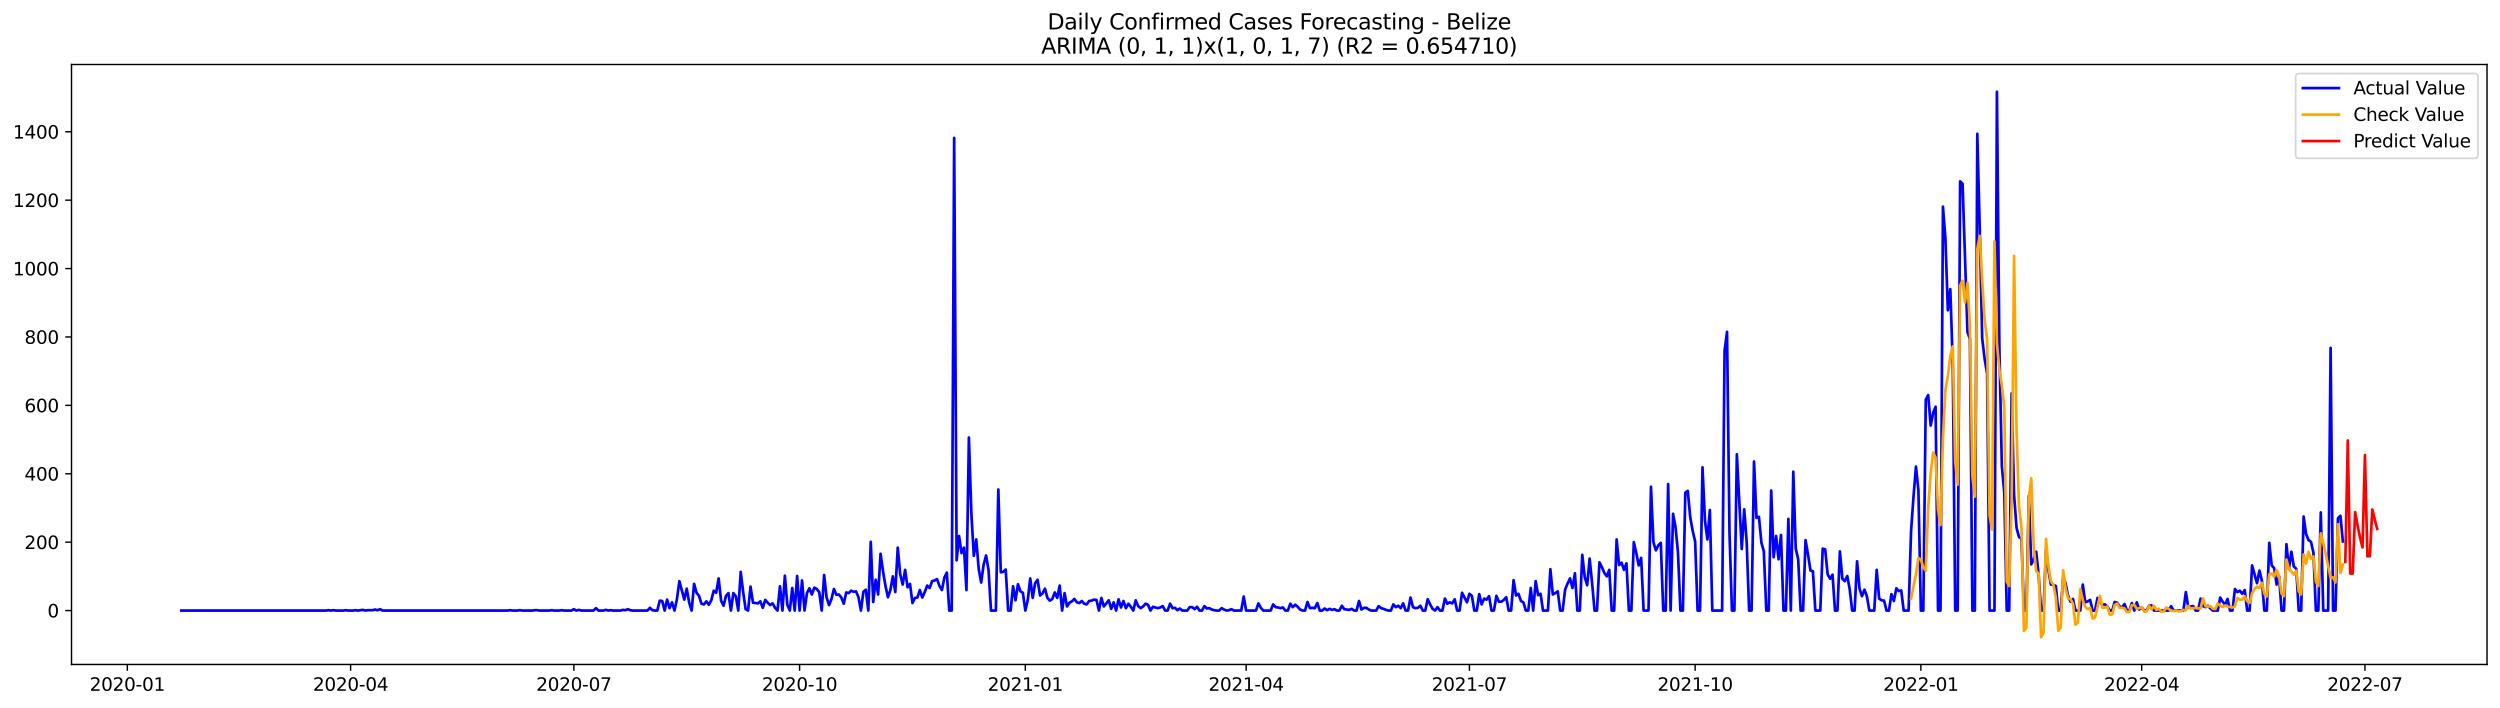 <?xml version="1.0" encoding="utf-8" standalone="no"?>
<!DOCTYPE svg PUBLIC "-//W3C//DTD SVG 1.1//EN"
  "http://www.w3.org/Graphics/SVG/1.1/DTD/svg11.dtd">
<svg xmlns:xlink="http://www.w3.org/1999/xlink" width="1386.05pt" height="392.274pt" viewBox="0 0 1386.05 392.274" xmlns="http://www.w3.org/2000/svg" version="1.1">
 <defs>
  <style type="text/css">*{stroke-linejoin: round; stroke-linecap: butt}</style>
 </defs>
 <g id="figure_1">
  <g id="patch_1">
   <path d="M 0 392.274 
L 1386.05 392.274 
L 1386.05 0 
L 0 0 
z
" style="fill: #ffffff"/>
  </g>
  <g id="axes_1">
   <g id="patch_2">
    <path d="M 39.65 368.396 
L 1378.85 368.396 
L 1378.85 35.755 
L 39.65 35.755 
z
" style="fill: #ffffff"/>
   </g>
   <g id="matplotlib.axis_1">
    <g id="xtick_1">
     <g id="line2d_1">
      <defs>
       <path id="mba3c5dc6b7" d="M 0 0 
L 0 3.5 
" style="stroke: #000000; stroke-width: 0.8"/>
      </defs>
      <g>
       <use xlink:href="#mba3c5dc6b7" x="70.596" y="368.396" style="stroke: #000000; stroke-width: 0.8"/>
      </g>
     </g>
     <g id="text_1">
      <!-- 2020-01 -->
      <g transform="translate(49.705 382.994)scale(0.1 -0.1)">
       <defs>
        <path id="DejaVuSans-32" d="M 1228 531 
L 3431 531 
L 3431 0 
L 469 0 
L 469 531 
Q 828 903 1448 1529 
Q 2069 2156 2228 2338 
Q 2531 2678 2651 2914 
Q 2772 3150 2772 3378 
Q 2772 3750 2511 3984 
Q 2250 4219 1831 4219 
Q 1534 4219 1204 4116 
Q 875 4013 500 3803 
L 500 4441 
Q 881 4594 1212 4672 
Q 1544 4750 1819 4750 
Q 2544 4750 2975 4387 
Q 3406 4025 3406 3419 
Q 3406 3131 3298 2873 
Q 3191 2616 2906 2266 
Q 2828 2175 2409 1742 
Q 1991 1309 1228 531 
z
" transform="scale(0.016)"/>
        <path id="DejaVuSans-30" d="M 2034 4250 
Q 1547 4250 1301 3770 
Q 1056 3291 1056 2328 
Q 1056 1369 1301 889 
Q 1547 409 2034 409 
Q 2525 409 2770 889 
Q 3016 1369 3016 2328 
Q 3016 3291 2770 3770 
Q 2525 4250 2034 4250 
z
M 2034 4750 
Q 2819 4750 3233 4129 
Q 3647 3509 3647 2328 
Q 3647 1150 3233 529 
Q 2819 -91 2034 -91 
Q 1250 -91 836 529 
Q 422 1150 422 2328 
Q 422 3509 836 4129 
Q 1250 4750 2034 4750 
z
" transform="scale(0.016)"/>
        <path id="DejaVuSans-2d" d="M 313 2009 
L 1997 2009 
L 1997 1497 
L 313 1497 
L 313 2009 
z
" transform="scale(0.016)"/>
        <path id="DejaVuSans-31" d="M 794 531 
L 1825 531 
L 1825 4091 
L 703 3866 
L 703 4441 
L 1819 4666 
L 2450 4666 
L 2450 531 
L 3481 531 
L 3481 0 
L 794 0 
L 794 531 
z
" transform="scale(0.016)"/>
       </defs>
       <use xlink:href="#DejaVuSans-32"/>
       <use xlink:href="#DejaVuSans-30" x="63.623"/>
       <use xlink:href="#DejaVuSans-32" x="127.246"/>
       <use xlink:href="#DejaVuSans-30" x="190.869"/>
       <use xlink:href="#DejaVuSans-2d" x="254.492"/>
       <use xlink:href="#DejaVuSans-30" x="290.576"/>
       <use xlink:href="#DejaVuSans-31" x="354.199"/>
      </g>
     </g>
    </g>
    <g id="xtick_2">
     <g id="line2d_2">
      <g>
       <use xlink:href="#mba3c5dc6b7" x="194.382" y="368.396" style="stroke: #000000; stroke-width: 0.8"/>
      </g>
     </g>
     <g id="text_2">
      <!-- 2020-04 -->
      <g transform="translate(173.491 382.994)scale(0.1 -0.1)">
       <defs>
        <path id="DejaVuSans-34" d="M 2419 4116 
L 825 1625 
L 2419 1625 
L 2419 4116 
z
M 2253 4666 
L 3047 4666 
L 3047 1625 
L 3713 1625 
L 3713 1100 
L 3047 1100 
L 3047 0 
L 2419 0 
L 2419 1100 
L 313 1100 
L 313 1709 
L 2253 4666 
z
" transform="scale(0.016)"/>
       </defs>
       <use xlink:href="#DejaVuSans-32"/>
       <use xlink:href="#DejaVuSans-30" x="63.623"/>
       <use xlink:href="#DejaVuSans-32" x="127.246"/>
       <use xlink:href="#DejaVuSans-30" x="190.869"/>
       <use xlink:href="#DejaVuSans-2d" x="254.492"/>
       <use xlink:href="#DejaVuSans-30" x="290.576"/>
       <use xlink:href="#DejaVuSans-34" x="354.199"/>
      </g>
     </g>
    </g>
    <g id="xtick_3">
     <g id="line2d_3">
      <g>
       <use xlink:href="#mba3c5dc6b7" x="318.168" y="368.396" style="stroke: #000000; stroke-width: 0.8"/>
      </g>
     </g>
     <g id="text_3">
      <!-- 2020-07 -->
      <g transform="translate(297.277 382.994)scale(0.1 -0.1)">
       <defs>
        <path id="DejaVuSans-37" d="M 525 4666 
L 3525 4666 
L 3525 4397 
L 1831 0 
L 1172 0 
L 2766 4134 
L 525 4134 
L 525 4666 
z
" transform="scale(0.016)"/>
       </defs>
       <use xlink:href="#DejaVuSans-32"/>
       <use xlink:href="#DejaVuSans-30" x="63.623"/>
       <use xlink:href="#DejaVuSans-32" x="127.246"/>
       <use xlink:href="#DejaVuSans-30" x="190.869"/>
       <use xlink:href="#DejaVuSans-2d" x="254.492"/>
       <use xlink:href="#DejaVuSans-30" x="290.576"/>
       <use xlink:href="#DejaVuSans-37" x="354.199"/>
      </g>
     </g>
    </g>
    <g id="xtick_4">
     <g id="line2d_4">
      <g>
       <use xlink:href="#mba3c5dc6b7" x="443.314" y="368.396" style="stroke: #000000; stroke-width: 0.8"/>
      </g>
     </g>
     <g id="text_4">
      <!-- 2020-10 -->
      <g transform="translate(422.423 382.994)scale(0.1 -0.1)">
       <use xlink:href="#DejaVuSans-32"/>
       <use xlink:href="#DejaVuSans-30" x="63.623"/>
       <use xlink:href="#DejaVuSans-32" x="127.246"/>
       <use xlink:href="#DejaVuSans-30" x="190.869"/>
       <use xlink:href="#DejaVuSans-2d" x="254.492"/>
       <use xlink:href="#DejaVuSans-31" x="290.576"/>
       <use xlink:href="#DejaVuSans-30" x="354.199"/>
      </g>
     </g>
    </g>
    <g id="xtick_5">
     <g id="line2d_5">
      <g>
       <use xlink:href="#mba3c5dc6b7" x="568.461" y="368.396" style="stroke: #000000; stroke-width: 0.8"/>
      </g>
     </g>
     <g id="text_5">
      <!-- 2021-01 -->
      <g transform="translate(547.569 382.994)scale(0.1 -0.1)">
       <use xlink:href="#DejaVuSans-32"/>
       <use xlink:href="#DejaVuSans-30" x="63.623"/>
       <use xlink:href="#DejaVuSans-32" x="127.246"/>
       <use xlink:href="#DejaVuSans-31" x="190.869"/>
       <use xlink:href="#DejaVuSans-2d" x="254.492"/>
       <use xlink:href="#DejaVuSans-30" x="290.576"/>
       <use xlink:href="#DejaVuSans-31" x="354.199"/>
      </g>
     </g>
    </g>
    <g id="xtick_6">
     <g id="line2d_6">
      <g>
       <use xlink:href="#mba3c5dc6b7" x="690.886" y="368.396" style="stroke: #000000; stroke-width: 0.8"/>
      </g>
     </g>
     <g id="text_6">
      <!-- 2021-04 -->
      <g transform="translate(669.995 382.994)scale(0.1 -0.1)">
       <use xlink:href="#DejaVuSans-32"/>
       <use xlink:href="#DejaVuSans-30" x="63.623"/>
       <use xlink:href="#DejaVuSans-32" x="127.246"/>
       <use xlink:href="#DejaVuSans-31" x="190.869"/>
       <use xlink:href="#DejaVuSans-2d" x="254.492"/>
       <use xlink:href="#DejaVuSans-30" x="290.576"/>
       <use xlink:href="#DejaVuSans-34" x="354.199"/>
      </g>
     </g>
    </g>
    <g id="xtick_7">
     <g id="line2d_7">
      <g>
       <use xlink:href="#mba3c5dc6b7" x="814.672" y="368.396" style="stroke: #000000; stroke-width: 0.8"/>
      </g>
     </g>
     <g id="text_7">
      <!-- 2021-07 -->
      <g transform="translate(793.781 382.994)scale(0.1 -0.1)">
       <use xlink:href="#DejaVuSans-32"/>
       <use xlink:href="#DejaVuSans-30" x="63.623"/>
       <use xlink:href="#DejaVuSans-32" x="127.246"/>
       <use xlink:href="#DejaVuSans-31" x="190.869"/>
       <use xlink:href="#DejaVuSans-2d" x="254.492"/>
       <use xlink:href="#DejaVuSans-30" x="290.576"/>
       <use xlink:href="#DejaVuSans-37" x="354.199"/>
      </g>
     </g>
    </g>
    <g id="xtick_8">
     <g id="line2d_8">
      <g>
       <use xlink:href="#mba3c5dc6b7" x="939.818" y="368.396" style="stroke: #000000; stroke-width: 0.8"/>
      </g>
     </g>
     <g id="text_8">
      <!-- 2021-10 -->
      <g transform="translate(918.927 382.994)scale(0.1 -0.1)">
       <use xlink:href="#DejaVuSans-32"/>
       <use xlink:href="#DejaVuSans-30" x="63.623"/>
       <use xlink:href="#DejaVuSans-32" x="127.246"/>
       <use xlink:href="#DejaVuSans-31" x="190.869"/>
       <use xlink:href="#DejaVuSans-2d" x="254.492"/>
       <use xlink:href="#DejaVuSans-31" x="290.576"/>
       <use xlink:href="#DejaVuSans-30" x="354.199"/>
      </g>
     </g>
    </g>
    <g id="xtick_9">
     <g id="line2d_9">
      <g>
       <use xlink:href="#mba3c5dc6b7" x="1064.964" y="368.396" style="stroke: #000000; stroke-width: 0.8"/>
      </g>
     </g>
     <g id="text_9">
      <!-- 2022-01 -->
      <g transform="translate(1044.073 382.994)scale(0.1 -0.1)">
       <use xlink:href="#DejaVuSans-32"/>
       <use xlink:href="#DejaVuSans-30" x="63.623"/>
       <use xlink:href="#DejaVuSans-32" x="127.246"/>
       <use xlink:href="#DejaVuSans-32" x="190.869"/>
       <use xlink:href="#DejaVuSans-2d" x="254.492"/>
       <use xlink:href="#DejaVuSans-30" x="290.576"/>
       <use xlink:href="#DejaVuSans-31" x="354.199"/>
      </g>
     </g>
    </g>
    <g id="xtick_10">
     <g id="line2d_10">
      <g>
       <use xlink:href="#mba3c5dc6b7" x="1187.39" y="368.396" style="stroke: #000000; stroke-width: 0.8"/>
      </g>
     </g>
     <g id="text_10">
      <!-- 2022-04 -->
      <g transform="translate(1166.499 382.994)scale(0.1 -0.1)">
       <use xlink:href="#DejaVuSans-32"/>
       <use xlink:href="#DejaVuSans-30" x="63.623"/>
       <use xlink:href="#DejaVuSans-32" x="127.246"/>
       <use xlink:href="#DejaVuSans-32" x="190.869"/>
       <use xlink:href="#DejaVuSans-2d" x="254.492"/>
       <use xlink:href="#DejaVuSans-30" x="290.576"/>
       <use xlink:href="#DejaVuSans-34" x="354.199"/>
      </g>
     </g>
    </g>
    <g id="xtick_11">
     <g id="line2d_11">
      <g>
       <use xlink:href="#mba3c5dc6b7" x="1311.176" y="368.396" style="stroke: #000000; stroke-width: 0.8"/>
      </g>
     </g>
     <g id="text_11">
      <!-- 2022-07 -->
      <g transform="translate(1290.284 382.994)scale(0.1 -0.1)">
       <use xlink:href="#DejaVuSans-32"/>
       <use xlink:href="#DejaVuSans-30" x="63.623"/>
       <use xlink:href="#DejaVuSans-32" x="127.246"/>
       <use xlink:href="#DejaVuSans-32" x="190.869"/>
       <use xlink:href="#DejaVuSans-2d" x="254.492"/>
       <use xlink:href="#DejaVuSans-30" x="290.576"/>
       <use xlink:href="#DejaVuSans-37" x="354.199"/>
      </g>
     </g>
    </g>
   </g>
   <g id="matplotlib.axis_2">
    <g id="ytick_1">
     <g id="line2d_12">
      <defs>
       <path id="md718a81b58" d="M 0 0 
L -3.5 0 
" style="stroke: #000000; stroke-width: 0.8"/>
      </defs>
      <g>
       <use xlink:href="#md718a81b58" x="39.65" y="338.506" style="stroke: #000000; stroke-width: 0.8"/>
      </g>
     </g>
     <g id="text_12">
      <!-- 0 -->
      <g transform="translate(26.288 342.305)scale(0.1 -0.1)">
       <use xlink:href="#DejaVuSans-30"/>
      </g>
     </g>
    </g>
    <g id="ytick_2">
     <g id="line2d_13">
      <g>
       <use xlink:href="#md718a81b58" x="39.65" y="300.585" style="stroke: #000000; stroke-width: 0.8"/>
      </g>
     </g>
     <g id="text_13">
      <!-- 200 -->
      <g transform="translate(13.562 304.384)scale(0.1 -0.1)">
       <use xlink:href="#DejaVuSans-32"/>
       <use xlink:href="#DejaVuSans-30" x="63.623"/>
       <use xlink:href="#DejaVuSans-30" x="127.246"/>
      </g>
     </g>
    </g>
    <g id="ytick_3">
     <g id="line2d_14">
      <g>
       <use xlink:href="#md718a81b58" x="39.65" y="262.664" style="stroke: #000000; stroke-width: 0.8"/>
      </g>
     </g>
     <g id="text_14">
      <!-- 400 -->
      <g transform="translate(13.562 266.463)scale(0.1 -0.1)">
       <use xlink:href="#DejaVuSans-34"/>
       <use xlink:href="#DejaVuSans-30" x="63.623"/>
       <use xlink:href="#DejaVuSans-30" x="127.246"/>
      </g>
     </g>
    </g>
    <g id="ytick_4">
     <g id="line2d_15">
      <g>
       <use xlink:href="#md718a81b58" x="39.65" y="224.743" style="stroke: #000000; stroke-width: 0.8"/>
      </g>
     </g>
     <g id="text_15">
      <!-- 600 -->
      <g transform="translate(13.562 228.542)scale(0.1 -0.1)">
       <defs>
        <path id="DejaVuSans-36" d="M 2113 2584 
Q 1688 2584 1439 2293 
Q 1191 2003 1191 1497 
Q 1191 994 1439 701 
Q 1688 409 2113 409 
Q 2538 409 2786 701 
Q 3034 994 3034 1497 
Q 3034 2003 2786 2293 
Q 2538 2584 2113 2584 
z
M 3366 4563 
L 3366 3988 
Q 3128 4100 2886 4159 
Q 2644 4219 2406 4219 
Q 1781 4219 1451 3797 
Q 1122 3375 1075 2522 
Q 1259 2794 1537 2939 
Q 1816 3084 2150 3084 
Q 2853 3084 3261 2657 
Q 3669 2231 3669 1497 
Q 3669 778 3244 343 
Q 2819 -91 2113 -91 
Q 1303 -91 875 529 
Q 447 1150 447 2328 
Q 447 3434 972 4092 
Q 1497 4750 2381 4750 
Q 2619 4750 2861 4703 
Q 3103 4656 3366 4563 
z
" transform="scale(0.016)"/>
       </defs>
       <use xlink:href="#DejaVuSans-36"/>
       <use xlink:href="#DejaVuSans-30" x="63.623"/>
       <use xlink:href="#DejaVuSans-30" x="127.246"/>
      </g>
     </g>
    </g>
    <g id="ytick_5">
     <g id="line2d_16">
      <g>
       <use xlink:href="#md718a81b58" x="39.65" y="186.822" style="stroke: #000000; stroke-width: 0.8"/>
      </g>
     </g>
     <g id="text_16">
      <!-- 800 -->
      <g transform="translate(13.562 190.621)scale(0.1 -0.1)">
       <defs>
        <path id="DejaVuSans-38" d="M 2034 2216 
Q 1584 2216 1326 1975 
Q 1069 1734 1069 1313 
Q 1069 891 1326 650 
Q 1584 409 2034 409 
Q 2484 409 2743 651 
Q 3003 894 3003 1313 
Q 3003 1734 2745 1975 
Q 2488 2216 2034 2216 
z
M 1403 2484 
Q 997 2584 770 2862 
Q 544 3141 544 3541 
Q 544 4100 942 4425 
Q 1341 4750 2034 4750 
Q 2731 4750 3128 4425 
Q 3525 4100 3525 3541 
Q 3525 3141 3298 2862 
Q 3072 2584 2669 2484 
Q 3125 2378 3379 2068 
Q 3634 1759 3634 1313 
Q 3634 634 3220 271 
Q 2806 -91 2034 -91 
Q 1263 -91 848 271 
Q 434 634 434 1313 
Q 434 1759 690 2068 
Q 947 2378 1403 2484 
z
M 1172 3481 
Q 1172 3119 1398 2916 
Q 1625 2713 2034 2713 
Q 2441 2713 2670 2916 
Q 2900 3119 2900 3481 
Q 2900 3844 2670 4047 
Q 2441 4250 2034 4250 
Q 1625 4250 1398 4047 
Q 1172 3844 1172 3481 
z
" transform="scale(0.016)"/>
       </defs>
       <use xlink:href="#DejaVuSans-38"/>
       <use xlink:href="#DejaVuSans-30" x="63.623"/>
       <use xlink:href="#DejaVuSans-30" x="127.246"/>
      </g>
     </g>
    </g>
    <g id="ytick_6">
     <g id="line2d_17">
      <g>
       <use xlink:href="#md718a81b58" x="39.65" y="148.901" style="stroke: #000000; stroke-width: 0.8"/>
      </g>
     </g>
     <g id="text_17">
      <!-- 1000 -->
      <g transform="translate(7.2 152.7)scale(0.1 -0.1)">
       <use xlink:href="#DejaVuSans-31"/>
       <use xlink:href="#DejaVuSans-30" x="63.623"/>
       <use xlink:href="#DejaVuSans-30" x="127.246"/>
       <use xlink:href="#DejaVuSans-30" x="190.869"/>
      </g>
     </g>
    </g>
    <g id="ytick_7">
     <g id="line2d_18">
      <g>
       <use xlink:href="#md718a81b58" x="39.65" y="110.98" style="stroke: #000000; stroke-width: 0.8"/>
      </g>
     </g>
     <g id="text_18">
      <!-- 1200 -->
      <g transform="translate(7.2 114.779)scale(0.1 -0.1)">
       <use xlink:href="#DejaVuSans-31"/>
       <use xlink:href="#DejaVuSans-32" x="63.623"/>
       <use xlink:href="#DejaVuSans-30" x="127.246"/>
       <use xlink:href="#DejaVuSans-30" x="190.869"/>
      </g>
     </g>
    </g>
    <g id="ytick_8">
     <g id="line2d_19">
      <g>
       <use xlink:href="#md718a81b58" x="39.65" y="73.059" style="stroke: #000000; stroke-width: 0.8"/>
      </g>
     </g>
     <g id="text_19">
      <!-- 1400 -->
      <g transform="translate(7.2 76.858)scale(0.1 -0.1)">
       <use xlink:href="#DejaVuSans-31"/>
       <use xlink:href="#DejaVuSans-34" x="63.623"/>
       <use xlink:href="#DejaVuSans-30" x="127.246"/>
       <use xlink:href="#DejaVuSans-30" x="190.869"/>
      </g>
     </g>
    </g>
   </g>
   <g id="line2d_20">
    <path d="M 100.523 338.506 
L 180.78 338.506 
L 182.14 338.316 
L 183.5 338.506 
L 184.86 338.316 
L 186.221 338.506 
L 190.301 338.506 
L 191.662 338.316 
L 193.022 338.506 
L 195.743 338.506 
L 197.103 338.316 
L 198.463 338.506 
L 201.184 338.126 
L 202.544 338.506 
L 203.904 338.316 
L 206.625 338.316 
L 207.985 337.937 
L 209.345 338.316 
L 210.706 337.747 
L 212.066 338.506 
L 281.441 338.506 
L 282.801 338.316 
L 284.161 338.506 
L 286.882 338.506 
L 288.242 338.316 
L 289.602 338.506 
L 295.043 338.506 
L 296.404 338.316 
L 297.764 338.316 
L 299.124 338.506 
L 304.565 338.506 
L 305.926 338.316 
L 307.286 338.506 
L 310.007 338.506 
L 311.367 338.316 
L 312.727 338.506 
L 316.808 338.506 
L 318.168 337.747 
L 319.529 338.506 
L 320.889 338.126 
L 322.249 338.506 
L 329.051 338.506 
L 330.411 337.178 
L 331.771 338.506 
L 334.492 338.506 
L 335.852 338.126 
L 337.212 338.506 
L 338.572 338.316 
L 339.933 338.506 
L 344.014 338.506 
L 345.374 338.126 
L 346.734 338.316 
L 348.094 337.747 
L 349.455 338.316 
L 350.815 338.506 
L 358.977 338.506 
L 360.337 336.989 
L 361.697 338.316 
L 363.058 338.506 
L 364.418 338.506 
L 365.778 333.007 
L 367.138 333.197 
L 368.499 338.506 
L 369.859 332.438 
L 371.219 337.178 
L 372.58 333.955 
L 373.94 338.506 
L 375.3 332.249 
L 376.66 322.2 
L 379.381 332.438 
L 380.741 326.371 
L 382.102 334.145 
L 383.462 338.506 
L 384.822 323.716 
L 386.182 328.646 
L 387.543 330.353 
L 388.903 334.713 
L 390.263 335.093 
L 391.624 333.386 
L 392.984 335.282 
L 394.344 332.817 
L 395.704 327.508 
L 397.065 328.646 
L 398.425 320.683 
L 399.785 333.007 
L 401.146 335.851 
L 402.506 330.353 
L 403.866 328.836 
L 405.226 338.506 
L 406.587 328.836 
L 407.947 330.542 
L 409.307 338.506 
L 410.668 317.08 
L 412.028 328.267 
L 413.388 337.747 
L 414.748 338.506 
L 416.109 325.233 
L 417.469 334.145 
L 420.19 334.524 
L 421.55 333.386 
L 422.91 336.989 
L 424.27 332.628 
L 425.631 334.145 
L 426.991 335.472 
L 428.351 334.524 
L 429.712 336.989 
L 431.072 338.506 
L 432.432 325.044 
L 433.792 338.506 
L 435.153 319.166 
L 436.513 335.282 
L 437.873 338.506 
L 439.234 325.992 
L 440.594 338.506 
L 441.954 319.355 
L 443.314 338.506 
L 444.675 321.82 
L 446.035 338.506 
L 447.395 328.836 
L 448.756 326.181 
L 450.116 329.594 
L 451.476 325.802 
L 452.836 326.56 
L 454.197 328.267 
L 455.557 338.506 
L 456.917 318.787 
L 458.278 331.301 
L 459.638 335.472 
L 460.998 332.059 
L 462.358 326.56 
L 463.719 329.784 
L 465.079 329.594 
L 466.439 331.301 
L 467.8 334.713 
L 469.16 328.456 
L 470.52 328.836 
L 471.88 327.508 
L 473.241 328.077 
L 474.601 327.888 
L 475.961 331.111 
L 477.322 338.506 
L 478.682 328.077 
L 480.042 326.94 
L 481.402 338.506 
L 482.763 300.395 
L 484.123 333.765 
L 485.483 321.441 
L 486.843 329.594 
L 488.204 307.031 
L 489.564 316.701 
L 490.924 324.854 
L 492.285 331.111 
L 493.645 327.129 
L 495.005 319.545 
L 496.365 328.267 
L 497.726 303.618 
L 499.086 318.407 
L 500.446 324.096 
L 501.807 315.943 
L 503.167 325.612 
L 504.527 323.716 
L 505.887 334.334 
L 507.248 331.49 
L 508.608 331.301 
L 509.968 327.129 
L 511.329 331.301 
L 512.689 328.267 
L 514.049 324.664 
L 515.409 325.992 
L 516.77 322.2 
L 518.13 321.82 
L 519.49 321.062 
L 520.851 324.854 
L 522.211 327.129 
L 523.571 320.303 
L 524.931 317.459 
L 526.292 338.506 
L 527.652 338.506 
L 529.012 76.472 
L 530.373 310.634 
L 531.733 297.172 
L 533.093 306.652 
L 534.453 303.618 
L 535.814 327.129 
L 537.174 242.566 
L 538.534 284.279 
L 539.895 308.169 
L 541.255 299.068 
L 542.615 315.374 
L 543.975 322.958 
L 545.336 313.099 
L 546.696 307.979 
L 548.056 315.943 
L 549.417 338.506 
L 552.137 338.506 
L 553.497 271.386 
L 554.858 317.27 
L 556.218 317.08 
L 557.578 315.753 
L 558.939 338.506 
L 560.299 338.506 
L 561.659 325.044 
L 563.019 332.817 
L 564.38 323.906 
L 565.74 327.888 
L 567.1 328.646 
L 568.461 338.506 
L 569.821 332.628 
L 571.181 320.683 
L 572.541 331.49 
L 573.902 323.337 
L 575.262 321.441 
L 576.622 330.163 
L 577.983 329.025 
L 579.343 326.371 
L 580.703 331.49 
L 582.063 333.007 
L 583.424 332.059 
L 584.784 328.456 
L 586.144 331.49 
L 587.505 324.664 
L 588.865 338.506 
L 590.225 328.836 
L 591.585 336.23 
L 592.946 334.145 
L 594.306 333.386 
L 595.666 332.059 
L 597.027 333.955 
L 598.387 334.334 
L 599.747 333.197 
L 601.107 334.713 
L 602.468 335.093 
L 603.828 333.197 
L 605.188 333.007 
L 606.549 332.438 
L 607.909 332.628 
L 609.269 338.506 
L 610.629 331.49 
L 611.99 336.23 
L 614.71 332.817 
L 616.071 337.557 
L 617.431 333.955 
L 618.791 338.506 
L 620.151 332.249 
L 621.512 336.799 
L 622.872 333.197 
L 624.232 337.178 
L 625.593 334.713 
L 626.953 336.42 
L 628.313 338.506 
L 629.673 332.817 
L 631.034 336.041 
L 632.394 337.178 
L 633.754 336.23 
L 635.115 334.713 
L 636.475 335.282 
L 637.835 338.506 
L 639.195 336.42 
L 641.916 337.178 
L 643.276 336.799 
L 644.636 336.041 
L 645.997 338.506 
L 647.357 338.506 
L 648.717 334.713 
L 650.078 337.178 
L 651.438 336.989 
L 652.798 338.316 
L 654.158 337.368 
L 655.519 338.506 
L 658.239 338.506 
L 659.6 336.609 
L 660.96 336.609 
L 662.32 337.747 
L 663.68 336.42 
L 665.041 338.506 
L 666.401 338.506 
L 667.761 336.041 
L 669.122 337.368 
L 670.482 337.178 
L 671.842 337.937 
L 673.202 338.316 
L 674.563 338.506 
L 675.923 338.506 
L 677.283 337.178 
L 678.644 337.937 
L 680.004 338.506 
L 681.364 338.316 
L 682.724 337.747 
L 684.085 338.506 
L 688.166 338.506 
L 689.526 330.732 
L 690.886 338.506 
L 696.327 338.506 
L 697.688 334.524 
L 699.048 336.989 
L 700.408 338.506 
L 704.489 338.506 
L 705.849 335.093 
L 707.21 336.609 
L 708.57 336.799 
L 709.93 337.178 
L 711.29 336.799 
L 712.651 338.506 
L 714.011 338.506 
L 715.371 334.713 
L 716.732 336.609 
L 718.092 335.282 
L 719.452 336.42 
L 720.812 337.937 
L 722.173 338.506 
L 723.533 338.506 
L 724.893 333.765 
L 726.254 337.178 
L 727.614 336.989 
L 728.974 337.178 
L 730.334 334.334 
L 731.695 338.506 
L 733.055 338.506 
L 734.415 337.368 
L 735.776 338.316 
L 737.136 337.557 
L 738.496 338.126 
L 739.856 337.747 
L 741.217 338.506 
L 742.577 338.506 
L 743.937 335.851 
L 745.298 337.747 
L 748.018 338.126 
L 749.378 337.557 
L 750.739 338.506 
L 752.099 338.506 
L 753.459 333.197 
L 754.82 337.937 
L 756.18 336.989 
L 757.54 336.989 
L 758.9 337.937 
L 760.261 338.506 
L 762.981 338.506 
L 764.342 336.041 
L 765.702 337.178 
L 767.062 337.557 
L 768.422 338.126 
L 769.783 338.506 
L 771.143 338.506 
L 772.503 335.093 
L 773.864 336.609 
L 775.224 335.851 
L 776.584 337.178 
L 777.944 334.524 
L 779.305 338.506 
L 780.665 338.506 
L 782.025 331.301 
L 783.385 336.609 
L 784.746 337.178 
L 786.106 336.989 
L 787.466 335.851 
L 788.827 338.506 
L 790.187 338.506 
L 791.547 332.249 
L 792.907 335.093 
L 794.268 337.557 
L 795.628 338.506 
L 796.988 336.609 
L 798.349 338.506 
L 799.709 338.506 
L 801.069 331.869 
L 802.429 334.713 
L 803.79 333.955 
L 805.15 334.524 
L 806.51 332.249 
L 807.871 338.506 
L 809.231 338.506 
L 810.591 328.646 
L 813.312 333.955 
L 814.672 329.215 
L 816.032 330.353 
L 817.393 338.506 
L 818.753 338.506 
L 820.113 329.404 
L 821.473 335.093 
L 822.834 331.869 
L 824.194 332.438 
L 825.554 330.542 
L 826.915 338.506 
L 828.275 338.506 
L 829.635 330.353 
L 830.995 333.576 
L 832.356 333.576 
L 833.716 332.628 
L 835.076 331.111 
L 836.437 338.506 
L 837.797 338.506 
L 839.157 321.631 
L 840.517 330.163 
L 841.878 329.215 
L 843.238 333.197 
L 844.598 333.955 
L 845.959 338.506 
L 847.319 338.506 
L 848.679 325.992 
L 850.039 338.506 
L 851.4 322.2 
L 852.76 329.973 
L 854.12 329.215 
L 855.481 338.506 
L 858.201 338.506 
L 859.561 315.563 
L 860.922 329.594 
L 862.282 328.836 
L 863.642 327.888 
L 865.003 338.506 
L 866.363 338.506 
L 867.723 326.94 
L 869.083 323.527 
L 870.444 320.683 
L 871.804 325.992 
L 873.164 317.839 
L 874.525 338.506 
L 875.885 338.506 
L 877.245 307.6 
L 878.605 319.924 
L 879.966 324.475 
L 881.326 309.686 
L 882.686 323.148 
L 884.047 338.506 
L 885.407 338.506 
L 886.767 311.771 
L 888.127 314.426 
L 889.488 317.649 
L 890.848 319.545 
L 892.208 315.943 
L 893.569 338.506 
L 894.929 338.506 
L 896.289 299.068 
L 897.649 313.288 
L 899.01 311.961 
L 900.37 315.943 
L 901.73 312.34 
L 903.091 338.506 
L 904.451 338.506 
L 905.811 300.585 
L 907.171 306.462 
L 908.532 313.478 
L 909.892 309.306 
L 911.252 338.506 
L 913.973 338.506 
L 915.333 269.869 
L 916.693 300.585 
L 918.054 305.135 
L 919.414 302.291 
L 920.774 300.964 
L 922.135 338.506 
L 923.495 338.506 
L 924.855 268.352 
L 926.215 338.506 
L 927.576 284.847 
L 928.936 292.242 
L 930.296 306.083 
L 931.657 338.506 
L 933.017 338.506 
L 934.377 273.092 
L 935.737 272.144 
L 937.098 286.743 
L 938.458 294.328 
L 939.818 300.205 
L 941.178 338.506 
L 942.539 338.506 
L 943.899 259.061 
L 945.259 288.64 
L 946.62 299.068 
L 947.98 282.762 
L 949.34 338.506 
L 954.781 338.506 
L 956.142 194.406 
L 957.502 183.978 
L 958.862 295.276 
L 960.222 338.506 
L 961.583 338.506 
L 962.943 251.856 
L 965.664 304.377 
L 967.024 282.383 
L 968.384 300.395 
L 969.744 338.506 
L 971.105 338.506 
L 972.465 255.838 
L 973.825 287.123 
L 975.186 286.554 
L 976.546 300.774 
L 977.906 305.704 
L 979.266 338.506 
L 980.627 338.506 
L 981.987 271.954 
L 983.347 308.927 
L 984.708 297.172 
L 986.068 310.065 
L 987.428 296.603 
L 988.788 338.506 
L 990.149 338.506 
L 991.509 287.692 
L 992.869 338.506 
L 994.23 261.526 
L 995.59 304.187 
L 996.95 310.065 
L 998.31 338.506 
L 999.671 338.506 
L 1001.031 299.447 
L 1002.391 307.41 
L 1003.752 316.322 
L 1005.112 316.701 
L 1006.472 338.506 
L 1009.193 338.506 
L 1010.553 304.187 
L 1011.913 304.566 
L 1013.274 318.407 
L 1014.634 320.872 
L 1015.994 318.597 
L 1017.354 338.506 
L 1018.715 338.506 
L 1020.075 305.704 
L 1021.435 320.872 
L 1022.796 322.2 
L 1024.156 319.355 
L 1025.516 326.75 
L 1026.876 338.506 
L 1028.237 338.506 
L 1029.597 311.202 
L 1030.957 326.371 
L 1032.318 330.542 
L 1033.678 326.94 
L 1035.038 330.542 
L 1036.398 338.506 
L 1039.119 338.506 
L 1040.479 315.943 
L 1041.84 331.869 
L 1043.2 332.817 
L 1044.56 333.007 
L 1045.92 338.506 
L 1047.281 338.506 
L 1048.641 329.404 
L 1050.001 333.197 
L 1051.362 326.181 
L 1052.722 327.698 
L 1054.082 327.319 
L 1055.442 338.506 
L 1058.163 338.506 
L 1059.523 294.707 
L 1060.884 275.367 
L 1062.244 258.682 
L 1063.604 271.765 
L 1064.964 338.506 
L 1066.325 338.506 
L 1067.685 221.52 
L 1069.045 219.055 
L 1070.406 235.929 
L 1071.766 228.914 
L 1073.126 225.501 
L 1074.486 338.506 
L 1075.847 338.506 
L 1077.207 114.583 
L 1078.567 132.026 
L 1079.928 172.033 
L 1081.288 160.277 
L 1082.648 201.611 
L 1084.008 338.506 
L 1085.369 338.506 
L 1086.729 100.552 
L 1088.089 101.879 
L 1090.81 184.167 
L 1092.17 187.96 
L 1093.53 338.506 
L 1094.891 338.506 
L 1096.251 74.197 
L 1097.611 126.907 
L 1098.971 187.58 
L 1100.332 199.146 
L 1101.692 207.11 
L 1103.052 338.506 
L 1105.773 338.506 
L 1107.133 50.876 
L 1108.493 192.32 
L 1109.854 258.303 
L 1111.214 272.902 
L 1112.574 338.506 
L 1113.935 338.506 
L 1115.295 218.107 
L 1116.655 274.609 
L 1118.015 292.621 
L 1119.376 297.741 
L 1120.736 298.689 
L 1122.096 338.506 
L 1123.457 338.506 
L 1124.817 274.988 
L 1126.177 312.909 
L 1127.537 310.065 
L 1128.898 305.894 
L 1130.258 318.787 
L 1131.618 338.506 
L 1132.979 338.506 
L 1134.339 304.946 
L 1135.699 316.132 
L 1137.059 324.096 
L 1138.42 324.285 
L 1139.78 324.854 
L 1141.14 338.506 
L 1142.501 338.506 
L 1143.861 320.114 
L 1145.221 323.527 
L 1146.581 330.353 
L 1147.942 333.576 
L 1149.302 332.059 
L 1150.662 338.506 
L 1153.383 338.506 
L 1154.743 324.096 
L 1156.103 333.955 
L 1157.464 333.386 
L 1158.824 332.628 
L 1160.184 338.506 
L 1161.545 338.506 
L 1162.905 331.49 
L 1164.265 333.765 
L 1165.625 335.282 
L 1166.986 335.093 
L 1168.346 336.23 
L 1169.706 338.506 
L 1171.067 338.506 
L 1172.427 333.765 
L 1173.787 334.145 
L 1175.147 336.23 
L 1176.508 336.799 
L 1177.868 334.903 
L 1179.228 338.506 
L 1180.589 338.506 
L 1181.949 334.334 
L 1183.309 338.506 
L 1184.669 333.955 
L 1186.03 337.937 
L 1187.39 336.799 
L 1188.75 338.506 
L 1190.111 338.506 
L 1191.471 335.851 
L 1192.831 335.661 
L 1194.191 338.506 
L 1202.353 338.506 
L 1203.713 336.041 
L 1205.074 338.506 
L 1210.515 338.506 
L 1211.875 328.267 
L 1213.235 336.799 
L 1214.596 336.23 
L 1215.956 336.041 
L 1217.316 338.506 
L 1218.677 338.506 
L 1220.037 331.869 
L 1221.397 336.041 
L 1222.757 336.609 
L 1224.118 335.851 
L 1225.478 337.368 
L 1226.838 338.506 
L 1229.559 338.506 
L 1230.919 331.301 
L 1232.279 333.576 
L 1233.64 335.282 
L 1235 332.059 
L 1236.36 338.506 
L 1237.72 338.506 
L 1239.081 326.56 
L 1240.441 328.267 
L 1241.801 327.508 
L 1243.162 329.215 
L 1244.522 327.129 
L 1245.882 338.506 
L 1247.242 338.506 
L 1248.603 313.478 
L 1251.323 323.337 
L 1252.684 316.322 
L 1254.044 322.01 
L 1255.404 338.506 
L 1256.764 338.506 
L 1258.125 300.964 
L 1259.485 313.478 
L 1260.845 314.995 
L 1262.206 324.096 
L 1263.566 319.545 
L 1264.926 338.506 
L 1266.286 338.506 
L 1267.647 301.722 
L 1269.007 315.374 
L 1270.367 305.894 
L 1271.728 314.047 
L 1273.088 315.374 
L 1274.448 338.506 
L 1275.808 338.506 
L 1277.169 286.364 
L 1278.529 296.034 
L 1279.889 299.447 
L 1281.25 300.395 
L 1282.61 306.462 
L 1283.97 338.506 
L 1285.33 338.506 
L 1286.691 284.089 
L 1288.051 338.506 
L 1290.772 338.506 
L 1292.132 192.889 
L 1293.492 338.506 
L 1294.852 338.506 
L 1296.213 287.312 
L 1297.573 285.985 
L 1298.933 300.205 
L 1298.933 300.205 
" clip-path="url(#p4e7acf4ba1)" style="fill: none; stroke: #0000ff; stroke-width: 1.5; stroke-linecap: square"/>
   </g>
   <g id="line2d_21">
    <path d="M 1059.523 331.938 
L 1062.244 318.449 
L 1063.604 309.442 
L 1064.964 310.232 
L 1066.325 314.537 
L 1067.685 316.459 
L 1069.045 281.348 
L 1070.406 262.547 
L 1071.766 250.881 
L 1073.126 253.69 
L 1074.486 282.557 
L 1075.847 291.075 
L 1077.207 243.013 
L 1078.567 216.27 
L 1079.928 208.623 
L 1081.288 197.543 
L 1082.648 192.068 
L 1084.008 256.123 
L 1085.369 268.667 
L 1086.729 158.296 
L 1088.089 155.573 
L 1089.449 167.644 
L 1090.81 156.81 
L 1092.17 180.389 
L 1093.53 263.931 
L 1094.891 275.286 
L 1096.251 138.14 
L 1097.611 130.798 
L 1098.971 155.475 
L 1100.332 177.462 
L 1101.692 188.211 
L 1103.052 285.651 
L 1104.413 293.698 
L 1105.773 133.88 
L 1107.133 190.418 
L 1108.493 204.964 
L 1109.854 213.45 
L 1111.214 226.183 
L 1112.574 322.448 
L 1113.935 324.893 
L 1115.295 278.286 
L 1116.655 141.852 
L 1118.015 238.755 
L 1119.376 280.894 
L 1120.736 292.021 
L 1122.096 349.798 
L 1123.457 348.079 
L 1124.817 276.023 
L 1126.177 265.144 
L 1127.537 303.254 
L 1128.898 316.602 
L 1130.258 317.917 
L 1131.618 353.276 
L 1132.979 351.027 
L 1134.339 298.754 
L 1135.699 314.321 
L 1137.059 322.274 
L 1138.42 324.194 
L 1139.78 331.106 
L 1141.14 349.678 
L 1142.501 347.977 
L 1143.861 316.107 
L 1145.221 326.227 
L 1146.581 331.788 
L 1147.942 332.138 
L 1149.302 334.638 
L 1150.662 346.341 
L 1152.023 345.148 
L 1153.383 326.636 
L 1154.743 332.82 
L 1156.103 336.432 
L 1157.464 337.73 
L 1158.824 337.025 
L 1160.184 342.908 
L 1161.545 342.237 
L 1162.905 336.557 
L 1164.265 330.316 
L 1165.625 336.901 
L 1166.986 336.878 
L 1168.346 336.238 
L 1169.706 340.903 
L 1171.067 340.538 
L 1172.427 335.45 
L 1173.787 334.661 
L 1175.147 337.063 
L 1176.508 336.913 
L 1177.868 337.321 
L 1179.228 339.381 
L 1180.589 339.248 
L 1181.949 335.519 
L 1183.309 335.361 
L 1184.669 337.541 
L 1186.03 337.254 
L 1187.39 336.595 
L 1188.75 339.022 
L 1190.111 338.944 
L 1191.471 335.867 
L 1192.831 337.825 
L 1194.191 335.861 
L 1195.552 338.204 
L 1196.912 337.494 
L 1198.272 339.147 
L 1199.633 339.05 
L 1200.993 336.845 
L 1202.353 337.581 
L 1203.713 338.576 
L 1205.074 338.757 
L 1206.434 338.498 
L 1207.794 338.937 
L 1209.155 338.871 
L 1210.515 338.196 
L 1211.875 338.384 
L 1213.235 335.939 
L 1214.596 337.39 
L 1215.956 337.149 
L 1217.316 337.108 
L 1218.677 337.321 
L 1220.037 337.32 
L 1221.397 331.737 
L 1222.757 336.123 
L 1224.118 336.317 
L 1225.478 336.138 
L 1226.838 337.517 
L 1228.199 337.667 
L 1229.559 334.635 
L 1230.919 335.789 
L 1232.279 336.462 
L 1233.64 335.702 
L 1235 336.317 
L 1237.72 336.847 
L 1239.081 336.176 
L 1240.441 331.504 
L 1241.801 332.472 
L 1243.162 332.422 
L 1244.522 330.623 
L 1245.882 333.367 
L 1247.242 334.149 
L 1248.603 328.949 
L 1249.963 326.455 
L 1251.323 325.273 
L 1252.684 325.983 
L 1254.044 323.153 
L 1255.404 329.263 
L 1256.764 330.67 
L 1258.125 318.431 
L 1259.485 317.95 
L 1260.845 319.688 
L 1262.206 315.982 
L 1263.566 319.483 
L 1264.926 329.053 
L 1266.286 330.492 
L 1267.647 310.209 
L 1269.007 315.413 
L 1270.367 316.824 
L 1271.728 318.547 
L 1273.088 316.393 
L 1274.448 327.909 
L 1275.808 329.523 
L 1277.169 307.385 
L 1278.529 312.474 
L 1279.889 305.946 
L 1281.25 309.764 
L 1282.61 308.53 
L 1283.97 322.456 
L 1285.33 324.9 
L 1286.691 295.689 
L 1288.051 300.873 
L 1290.772 313.666 
L 1292.132 320.346 
L 1293.492 320.104 
L 1294.852 322.906 
L 1296.213 290.662 
L 1297.573 317.663 
L 1298.933 312.963 
L 1298.933 312.963 
" clip-path="url(#p4e7acf4ba1)" style="fill: none; stroke: #ffa500; stroke-width: 1.5; stroke-linecap: square"/>
   </g>
   <g id="line2d_22">
    <path d="M 1300.294 311.56 
L 1301.654 244.221 
L 1303.014 318.005 
L 1304.374 318.005 
L 1305.735 283.92 
L 1307.095 291.336 
L 1308.455 298.03 
L 1309.816 303.505 
L 1311.176 252.301 
L 1312.536 308.406 
L 1313.896 308.406 
L 1315.257 282.488 
L 1316.617 288.127 
L 1317.977 293.217 
" clip-path="url(#p4e7acf4ba1)" style="fill: none; stroke: #ff0000; stroke-width: 1.5; stroke-linecap: square"/>
   </g>
   <g id="patch_3">
    <path d="M 39.65 368.396 
L 39.65 35.755 
" style="fill: none; stroke: #000000; stroke-width: 0.8; stroke-linejoin: miter; stroke-linecap: square"/>
   </g>
   <g id="patch_4">
    <path d="M 1378.85 368.396 
L 1378.85 35.755 
" style="fill: none; stroke: #000000; stroke-width: 0.8; stroke-linejoin: miter; stroke-linecap: square"/>
   </g>
   <g id="patch_5">
    <path d="M 39.65 368.396 
L 1378.85 368.396 
" style="fill: none; stroke: #000000; stroke-width: 0.8; stroke-linejoin: miter; stroke-linecap: square"/>
   </g>
   <g id="patch_6">
    <path d="M 39.65 35.755 
L 1378.85 35.755 
" style="fill: none; stroke: #000000; stroke-width: 0.8; stroke-linejoin: miter; stroke-linecap: square"/>
   </g>
   <g id="text_20">
    <!-- Daily Confirmed Cases Forecasting - Belize -->
    <g transform="translate(580.767 16.318)scale(0.12 -0.12)">
     <defs>
      <path id="DejaVuSans-44" d="M 1259 4147 
L 1259 519 
L 2022 519 
Q 2988 519 3436 956 
Q 3884 1394 3884 2338 
Q 3884 3275 3436 3711 
Q 2988 4147 2022 4147 
L 1259 4147 
z
M 628 4666 
L 1925 4666 
Q 3281 4666 3915 4102 
Q 4550 3538 4550 2338 
Q 4550 1131 3912 565 
Q 3275 0 1925 0 
L 628 0 
L 628 4666 
z
" transform="scale(0.016)"/>
      <path id="DejaVuSans-61" d="M 2194 1759 
Q 1497 1759 1228 1600 
Q 959 1441 959 1056 
Q 959 750 1161 570 
Q 1363 391 1709 391 
Q 2188 391 2477 730 
Q 2766 1069 2766 1631 
L 2766 1759 
L 2194 1759 
z
M 3341 1997 
L 3341 0 
L 2766 0 
L 2766 531 
Q 2569 213 2275 61 
Q 1981 -91 1556 -91 
Q 1019 -91 701 211 
Q 384 513 384 1019 
Q 384 1609 779 1909 
Q 1175 2209 1959 2209 
L 2766 2209 
L 2766 2266 
Q 2766 2663 2505 2880 
Q 2244 3097 1772 3097 
Q 1472 3097 1187 3025 
Q 903 2953 641 2809 
L 641 3341 
Q 956 3463 1253 3523 
Q 1550 3584 1831 3584 
Q 2591 3584 2966 3190 
Q 3341 2797 3341 1997 
z
" transform="scale(0.016)"/>
      <path id="DejaVuSans-69" d="M 603 3500 
L 1178 3500 
L 1178 0 
L 603 0 
L 603 3500 
z
M 603 4863 
L 1178 4863 
L 1178 4134 
L 603 4134 
L 603 4863 
z
" transform="scale(0.016)"/>
      <path id="DejaVuSans-6c" d="M 603 4863 
L 1178 4863 
L 1178 0 
L 603 0 
L 603 4863 
z
" transform="scale(0.016)"/>
      <path id="DejaVuSans-79" d="M 2059 -325 
Q 1816 -950 1584 -1140 
Q 1353 -1331 966 -1331 
L 506 -1331 
L 506 -850 
L 844 -850 
Q 1081 -850 1212 -737 
Q 1344 -625 1503 -206 
L 1606 56 
L 191 3500 
L 800 3500 
L 1894 763 
L 2988 3500 
L 3597 3500 
L 2059 -325 
z
" transform="scale(0.016)"/>
      <path id="DejaVuSans-20" transform="scale(0.016)"/>
      <path id="DejaVuSans-43" d="M 4122 4306 
L 4122 3641 
Q 3803 3938 3442 4084 
Q 3081 4231 2675 4231 
Q 1875 4231 1450 3742 
Q 1025 3253 1025 2328 
Q 1025 1406 1450 917 
Q 1875 428 2675 428 
Q 3081 428 3442 575 
Q 3803 722 4122 1019 
L 4122 359 
Q 3791 134 3420 21 
Q 3050 -91 2638 -91 
Q 1578 -91 968 557 
Q 359 1206 359 2328 
Q 359 3453 968 4101 
Q 1578 4750 2638 4750 
Q 3056 4750 3426 4639 
Q 3797 4528 4122 4306 
z
" transform="scale(0.016)"/>
      <path id="DejaVuSans-6f" d="M 1959 3097 
Q 1497 3097 1228 2736 
Q 959 2375 959 1747 
Q 959 1119 1226 758 
Q 1494 397 1959 397 
Q 2419 397 2687 759 
Q 2956 1122 2956 1747 
Q 2956 2369 2687 2733 
Q 2419 3097 1959 3097 
z
M 1959 3584 
Q 2709 3584 3137 3096 
Q 3566 2609 3566 1747 
Q 3566 888 3137 398 
Q 2709 -91 1959 -91 
Q 1206 -91 779 398 
Q 353 888 353 1747 
Q 353 2609 779 3096 
Q 1206 3584 1959 3584 
z
" transform="scale(0.016)"/>
      <path id="DejaVuSans-6e" d="M 3513 2113 
L 3513 0 
L 2938 0 
L 2938 2094 
Q 2938 2591 2744 2837 
Q 2550 3084 2163 3084 
Q 1697 3084 1428 2787 
Q 1159 2491 1159 1978 
L 1159 0 
L 581 0 
L 581 3500 
L 1159 3500 
L 1159 2956 
Q 1366 3272 1645 3428 
Q 1925 3584 2291 3584 
Q 2894 3584 3203 3211 
Q 3513 2838 3513 2113 
z
" transform="scale(0.016)"/>
      <path id="DejaVuSans-66" d="M 2375 4863 
L 2375 4384 
L 1825 4384 
Q 1516 4384 1395 4259 
Q 1275 4134 1275 3809 
L 1275 3500 
L 2222 3500 
L 2222 3053 
L 1275 3053 
L 1275 0 
L 697 0 
L 697 3053 
L 147 3053 
L 147 3500 
L 697 3500 
L 697 3744 
Q 697 4328 969 4595 
Q 1241 4863 1831 4863 
L 2375 4863 
z
" transform="scale(0.016)"/>
      <path id="DejaVuSans-72" d="M 2631 2963 
Q 2534 3019 2420 3045 
Q 2306 3072 2169 3072 
Q 1681 3072 1420 2755 
Q 1159 2438 1159 1844 
L 1159 0 
L 581 0 
L 581 3500 
L 1159 3500 
L 1159 2956 
Q 1341 3275 1631 3429 
Q 1922 3584 2338 3584 
Q 2397 3584 2469 3576 
Q 2541 3569 2628 3553 
L 2631 2963 
z
" transform="scale(0.016)"/>
      <path id="DejaVuSans-6d" d="M 3328 2828 
Q 3544 3216 3844 3400 
Q 4144 3584 4550 3584 
Q 5097 3584 5394 3201 
Q 5691 2819 5691 2113 
L 5691 0 
L 5113 0 
L 5113 2094 
Q 5113 2597 4934 2840 
Q 4756 3084 4391 3084 
Q 3944 3084 3684 2787 
Q 3425 2491 3425 1978 
L 3425 0 
L 2847 0 
L 2847 2094 
Q 2847 2600 2669 2842 
Q 2491 3084 2119 3084 
Q 1678 3084 1418 2786 
Q 1159 2488 1159 1978 
L 1159 0 
L 581 0 
L 581 3500 
L 1159 3500 
L 1159 2956 
Q 1356 3278 1631 3431 
Q 1906 3584 2284 3584 
Q 2666 3584 2933 3390 
Q 3200 3197 3328 2828 
z
" transform="scale(0.016)"/>
      <path id="DejaVuSans-65" d="M 3597 1894 
L 3597 1613 
L 953 1613 
Q 991 1019 1311 708 
Q 1631 397 2203 397 
Q 2534 397 2845 478 
Q 3156 559 3463 722 
L 3463 178 
Q 3153 47 2828 -22 
Q 2503 -91 2169 -91 
Q 1331 -91 842 396 
Q 353 884 353 1716 
Q 353 2575 817 3079 
Q 1281 3584 2069 3584 
Q 2775 3584 3186 3129 
Q 3597 2675 3597 1894 
z
M 3022 2063 
Q 3016 2534 2758 2815 
Q 2500 3097 2075 3097 
Q 1594 3097 1305 2825 
Q 1016 2553 972 2059 
L 3022 2063 
z
" transform="scale(0.016)"/>
      <path id="DejaVuSans-64" d="M 2906 2969 
L 2906 4863 
L 3481 4863 
L 3481 0 
L 2906 0 
L 2906 525 
Q 2725 213 2448 61 
Q 2172 -91 1784 -91 
Q 1150 -91 751 415 
Q 353 922 353 1747 
Q 353 2572 751 3078 
Q 1150 3584 1784 3584 
Q 2172 3584 2448 3432 
Q 2725 3281 2906 2969 
z
M 947 1747 
Q 947 1113 1208 752 
Q 1469 391 1925 391 
Q 2381 391 2643 752 
Q 2906 1113 2906 1747 
Q 2906 2381 2643 2742 
Q 2381 3103 1925 3103 
Q 1469 3103 1208 2742 
Q 947 2381 947 1747 
z
" transform="scale(0.016)"/>
      <path id="DejaVuSans-73" d="M 2834 3397 
L 2834 2853 
Q 2591 2978 2328 3040 
Q 2066 3103 1784 3103 
Q 1356 3103 1142 2972 
Q 928 2841 928 2578 
Q 928 2378 1081 2264 
Q 1234 2150 1697 2047 
L 1894 2003 
Q 2506 1872 2764 1633 
Q 3022 1394 3022 966 
Q 3022 478 2636 193 
Q 2250 -91 1575 -91 
Q 1294 -91 989 -36 
Q 684 19 347 128 
L 347 722 
Q 666 556 975 473 
Q 1284 391 1588 391 
Q 1994 391 2212 530 
Q 2431 669 2431 922 
Q 2431 1156 2273 1281 
Q 2116 1406 1581 1522 
L 1381 1569 
Q 847 1681 609 1914 
Q 372 2147 372 2553 
Q 372 3047 722 3315 
Q 1072 3584 1716 3584 
Q 2034 3584 2315 3537 
Q 2597 3491 2834 3397 
z
" transform="scale(0.016)"/>
      <path id="DejaVuSans-46" d="M 628 4666 
L 3309 4666 
L 3309 4134 
L 1259 4134 
L 1259 2759 
L 3109 2759 
L 3109 2228 
L 1259 2228 
L 1259 0 
L 628 0 
L 628 4666 
z
" transform="scale(0.016)"/>
      <path id="DejaVuSans-63" d="M 3122 3366 
L 3122 2828 
Q 2878 2963 2633 3030 
Q 2388 3097 2138 3097 
Q 1578 3097 1268 2742 
Q 959 2388 959 1747 
Q 959 1106 1268 751 
Q 1578 397 2138 397 
Q 2388 397 2633 464 
Q 2878 531 3122 666 
L 3122 134 
Q 2881 22 2623 -34 
Q 2366 -91 2075 -91 
Q 1284 -91 818 406 
Q 353 903 353 1747 
Q 353 2603 823 3093 
Q 1294 3584 2113 3584 
Q 2378 3584 2631 3529 
Q 2884 3475 3122 3366 
z
" transform="scale(0.016)"/>
      <path id="DejaVuSans-74" d="M 1172 4494 
L 1172 3500 
L 2356 3500 
L 2356 3053 
L 1172 3053 
L 1172 1153 
Q 1172 725 1289 603 
Q 1406 481 1766 481 
L 2356 481 
L 2356 0 
L 1766 0 
Q 1100 0 847 248 
Q 594 497 594 1153 
L 594 3053 
L 172 3053 
L 172 3500 
L 594 3500 
L 594 4494 
L 1172 4494 
z
" transform="scale(0.016)"/>
      <path id="DejaVuSans-67" d="M 2906 1791 
Q 2906 2416 2648 2759 
Q 2391 3103 1925 3103 
Q 1463 3103 1205 2759 
Q 947 2416 947 1791 
Q 947 1169 1205 825 
Q 1463 481 1925 481 
Q 2391 481 2648 825 
Q 2906 1169 2906 1791 
z
M 3481 434 
Q 3481 -459 3084 -895 
Q 2688 -1331 1869 -1331 
Q 1566 -1331 1297 -1286 
Q 1028 -1241 775 -1147 
L 775 -588 
Q 1028 -725 1275 -790 
Q 1522 -856 1778 -856 
Q 2344 -856 2625 -561 
Q 2906 -266 2906 331 
L 2906 616 
Q 2728 306 2450 153 
Q 2172 0 1784 0 
Q 1141 0 747 490 
Q 353 981 353 1791 
Q 353 2603 747 3093 
Q 1141 3584 1784 3584 
Q 2172 3584 2450 3431 
Q 2728 3278 2906 2969 
L 2906 3500 
L 3481 3500 
L 3481 434 
z
" transform="scale(0.016)"/>
      <path id="DejaVuSans-42" d="M 1259 2228 
L 1259 519 
L 2272 519 
Q 2781 519 3026 730 
Q 3272 941 3272 1375 
Q 3272 1813 3026 2020 
Q 2781 2228 2272 2228 
L 1259 2228 
z
M 1259 4147 
L 1259 2741 
L 2194 2741 
Q 2656 2741 2882 2914 
Q 3109 3088 3109 3444 
Q 3109 3797 2882 3972 
Q 2656 4147 2194 4147 
L 1259 4147 
z
M 628 4666 
L 2241 4666 
Q 2963 4666 3353 4366 
Q 3744 4066 3744 3513 
Q 3744 3084 3544 2831 
Q 3344 2578 2956 2516 
Q 3422 2416 3680 2098 
Q 3938 1781 3938 1306 
Q 3938 681 3513 340 
Q 3088 0 2303 0 
L 628 0 
L 628 4666 
z
" transform="scale(0.016)"/>
      <path id="DejaVuSans-7a" d="M 353 3500 
L 3084 3500 
L 3084 2975 
L 922 459 
L 3084 459 
L 3084 0 
L 275 0 
L 275 525 
L 2438 3041 
L 353 3041 
L 353 3500 
z
" transform="scale(0.016)"/>
     </defs>
     <use xlink:href="#DejaVuSans-44"/>
     <use xlink:href="#DejaVuSans-61" x="77.002"/>
     <use xlink:href="#DejaVuSans-69" x="138.281"/>
     <use xlink:href="#DejaVuSans-6c" x="166.064"/>
     <use xlink:href="#DejaVuSans-79" x="193.848"/>
     <use xlink:href="#DejaVuSans-20" x="253.027"/>
     <use xlink:href="#DejaVuSans-43" x="284.814"/>
     <use xlink:href="#DejaVuSans-6f" x="354.639"/>
     <use xlink:href="#DejaVuSans-6e" x="415.82"/>
     <use xlink:href="#DejaVuSans-66" x="479.199"/>
     <use xlink:href="#DejaVuSans-69" x="514.404"/>
     <use xlink:href="#DejaVuSans-72" x="542.188"/>
     <use xlink:href="#DejaVuSans-6d" x="581.551"/>
     <use xlink:href="#DejaVuSans-65" x="678.963"/>
     <use xlink:href="#DejaVuSans-64" x="740.486"/>
     <use xlink:href="#DejaVuSans-20" x="803.963"/>
     <use xlink:href="#DejaVuSans-43" x="835.75"/>
     <use xlink:href="#DejaVuSans-61" x="905.574"/>
     <use xlink:href="#DejaVuSans-73" x="966.854"/>
     <use xlink:href="#DejaVuSans-65" x="1018.953"/>
     <use xlink:href="#DejaVuSans-73" x="1080.477"/>
     <use xlink:href="#DejaVuSans-20" x="1132.576"/>
     <use xlink:href="#DejaVuSans-46" x="1164.363"/>
     <use xlink:href="#DejaVuSans-6f" x="1218.258"/>
     <use xlink:href="#DejaVuSans-72" x="1279.439"/>
     <use xlink:href="#DejaVuSans-65" x="1318.303"/>
     <use xlink:href="#DejaVuSans-63" x="1379.826"/>
     <use xlink:href="#DejaVuSans-61" x="1434.807"/>
     <use xlink:href="#DejaVuSans-73" x="1496.086"/>
     <use xlink:href="#DejaVuSans-74" x="1548.186"/>
     <use xlink:href="#DejaVuSans-69" x="1587.395"/>
     <use xlink:href="#DejaVuSans-6e" x="1615.178"/>
     <use xlink:href="#DejaVuSans-67" x="1678.557"/>
     <use xlink:href="#DejaVuSans-20" x="1742.033"/>
     <use xlink:href="#DejaVuSans-2d" x="1773.82"/>
     <use xlink:href="#DejaVuSans-20" x="1809.904"/>
     <use xlink:href="#DejaVuSans-42" x="1841.691"/>
     <use xlink:href="#DejaVuSans-65" x="1910.295"/>
     <use xlink:href="#DejaVuSans-6c" x="1971.818"/>
     <use xlink:href="#DejaVuSans-69" x="1999.602"/>
     <use xlink:href="#DejaVuSans-7a" x="2027.385"/>
     <use xlink:href="#DejaVuSans-65" x="2079.875"/>
    </g>
    <!-- ARIMA (0, 1, 1)x(1, 0, 1, 7) (R2 = 0.654710) -->
    <g transform="translate(577.266 29.756)scale(0.12 -0.12)">
     <defs>
      <path id="DejaVuSans-41" d="M 2188 4044 
L 1331 1722 
L 3047 1722 
L 2188 4044 
z
M 1831 4666 
L 2547 4666 
L 4325 0 
L 3669 0 
L 3244 1197 
L 1141 1197 
L 716 0 
L 50 0 
L 1831 4666 
z
" transform="scale(0.016)"/>
      <path id="DejaVuSans-52" d="M 2841 2188 
Q 3044 2119 3236 1894 
Q 3428 1669 3622 1275 
L 4263 0 
L 3584 0 
L 2988 1197 
Q 2756 1666 2539 1819 
Q 2322 1972 1947 1972 
L 1259 1972 
L 1259 0 
L 628 0 
L 628 4666 
L 2053 4666 
Q 2853 4666 3247 4331 
Q 3641 3997 3641 3322 
Q 3641 2881 3436 2590 
Q 3231 2300 2841 2188 
z
M 1259 4147 
L 1259 2491 
L 2053 2491 
Q 2509 2491 2742 2702 
Q 2975 2913 2975 3322 
Q 2975 3731 2742 3939 
Q 2509 4147 2053 4147 
L 1259 4147 
z
" transform="scale(0.016)"/>
      <path id="DejaVuSans-49" d="M 628 4666 
L 1259 4666 
L 1259 0 
L 628 0 
L 628 4666 
z
" transform="scale(0.016)"/>
      <path id="DejaVuSans-4d" d="M 628 4666 
L 1569 4666 
L 2759 1491 
L 3956 4666 
L 4897 4666 
L 4897 0 
L 4281 0 
L 4281 4097 
L 3078 897 
L 2444 897 
L 1241 4097 
L 1241 0 
L 628 0 
L 628 4666 
z
" transform="scale(0.016)"/>
      <path id="DejaVuSans-28" d="M 1984 4856 
Q 1566 4138 1362 3434 
Q 1159 2731 1159 2009 
Q 1159 1288 1364 580 
Q 1569 -128 1984 -844 
L 1484 -844 
Q 1016 -109 783 600 
Q 550 1309 550 2009 
Q 550 2706 781 3412 
Q 1013 4119 1484 4856 
L 1984 4856 
z
" transform="scale(0.016)"/>
      <path id="DejaVuSans-2c" d="M 750 794 
L 1409 794 
L 1409 256 
L 897 -744 
L 494 -744 
L 750 256 
L 750 794 
z
" transform="scale(0.016)"/>
      <path id="DejaVuSans-29" d="M 513 4856 
L 1013 4856 
Q 1481 4119 1714 3412 
Q 1947 2706 1947 2009 
Q 1947 1309 1714 600 
Q 1481 -109 1013 -844 
L 513 -844 
Q 928 -128 1133 580 
Q 1338 1288 1338 2009 
Q 1338 2731 1133 3434 
Q 928 4138 513 4856 
z
" transform="scale(0.016)"/>
      <path id="DejaVuSans-78" d="M 3513 3500 
L 2247 1797 
L 3578 0 
L 2900 0 
L 1881 1375 
L 863 0 
L 184 0 
L 1544 1831 
L 300 3500 
L 978 3500 
L 1906 2253 
L 2834 3500 
L 3513 3500 
z
" transform="scale(0.016)"/>
      <path id="DejaVuSans-3d" d="M 678 2906 
L 4684 2906 
L 4684 2381 
L 678 2381 
L 678 2906 
z
M 678 1631 
L 4684 1631 
L 4684 1100 
L 678 1100 
L 678 1631 
z
" transform="scale(0.016)"/>
      <path id="DejaVuSans-2e" d="M 684 794 
L 1344 794 
L 1344 0 
L 684 0 
L 684 794 
z
" transform="scale(0.016)"/>
      <path id="DejaVuSans-35" d="M 691 4666 
L 3169 4666 
L 3169 4134 
L 1269 4134 
L 1269 2991 
Q 1406 3038 1543 3061 
Q 1681 3084 1819 3084 
Q 2600 3084 3056 2656 
Q 3513 2228 3513 1497 
Q 3513 744 3044 326 
Q 2575 -91 1722 -91 
Q 1428 -91 1123 -41 
Q 819 9 494 109 
L 494 744 
Q 775 591 1075 516 
Q 1375 441 1709 441 
Q 2250 441 2565 725 
Q 2881 1009 2881 1497 
Q 2881 1984 2565 2268 
Q 2250 2553 1709 2553 
Q 1456 2553 1204 2497 
Q 953 2441 691 2322 
L 691 4666 
z
" transform="scale(0.016)"/>
     </defs>
     <use xlink:href="#DejaVuSans-41"/>
     <use xlink:href="#DejaVuSans-52" x="68.408"/>
     <use xlink:href="#DejaVuSans-49" x="137.891"/>
     <use xlink:href="#DejaVuSans-4d" x="167.383"/>
     <use xlink:href="#DejaVuSans-41" x="253.662"/>
     <use xlink:href="#DejaVuSans-20" x="322.07"/>
     <use xlink:href="#DejaVuSans-28" x="353.857"/>
     <use xlink:href="#DejaVuSans-30" x="392.871"/>
     <use xlink:href="#DejaVuSans-2c" x="456.494"/>
     <use xlink:href="#DejaVuSans-20" x="488.281"/>
     <use xlink:href="#DejaVuSans-31" x="520.068"/>
     <use xlink:href="#DejaVuSans-2c" x="583.691"/>
     <use xlink:href="#DejaVuSans-20" x="615.479"/>
     <use xlink:href="#DejaVuSans-31" x="647.266"/>
     <use xlink:href="#DejaVuSans-29" x="710.889"/>
     <use xlink:href="#DejaVuSans-78" x="749.902"/>
     <use xlink:href="#DejaVuSans-28" x="809.082"/>
     <use xlink:href="#DejaVuSans-31" x="848.096"/>
     <use xlink:href="#DejaVuSans-2c" x="911.719"/>
     <use xlink:href="#DejaVuSans-20" x="943.506"/>
     <use xlink:href="#DejaVuSans-30" x="975.293"/>
     <use xlink:href="#DejaVuSans-2c" x="1038.916"/>
     <use xlink:href="#DejaVuSans-20" x="1070.703"/>
     <use xlink:href="#DejaVuSans-31" x="1102.49"/>
     <use xlink:href="#DejaVuSans-2c" x="1166.113"/>
     <use xlink:href="#DejaVuSans-20" x="1197.9"/>
     <use xlink:href="#DejaVuSans-37" x="1229.688"/>
     <use xlink:href="#DejaVuSans-29" x="1293.311"/>
     <use xlink:href="#DejaVuSans-20" x="1332.324"/>
     <use xlink:href="#DejaVuSans-28" x="1364.111"/>
     <use xlink:href="#DejaVuSans-52" x="1403.125"/>
     <use xlink:href="#DejaVuSans-32" x="1472.607"/>
     <use xlink:href="#DejaVuSans-20" x="1536.23"/>
     <use xlink:href="#DejaVuSans-3d" x="1568.018"/>
     <use xlink:href="#DejaVuSans-20" x="1651.807"/>
     <use xlink:href="#DejaVuSans-30" x="1683.594"/>
     <use xlink:href="#DejaVuSans-2e" x="1747.217"/>
     <use xlink:href="#DejaVuSans-36" x="1779.004"/>
     <use xlink:href="#DejaVuSans-35" x="1842.627"/>
     <use xlink:href="#DejaVuSans-34" x="1906.25"/>
     <use xlink:href="#DejaVuSans-37" x="1969.873"/>
     <use xlink:href="#DejaVuSans-31" x="2033.496"/>
     <use xlink:href="#DejaVuSans-30" x="2097.119"/>
     <use xlink:href="#DejaVuSans-29" x="2160.742"/>
    </g>
   </g>
   <g id="legend_1">
    <g id="patch_7">
     <path d="M 1274.77 87.79 
L 1371.85 87.79 
Q 1373.85 87.79 1373.85 85.79 
L 1373.85 42.755 
Q 1373.85 40.755 1371.85 40.755 
L 1274.77 40.755 
Q 1272.77 40.755 1272.77 42.755 
L 1272.77 85.79 
Q 1272.77 87.79 1274.77 87.79 
z
" style="fill: #ffffff; opacity: 0.8; stroke: #cccccc; stroke-linejoin: miter"/>
    </g>
    <g id="line2d_23">
     <path d="M 1276.77 48.854 
L 1286.77 48.854 
L 1296.77 48.854 
" style="fill: none; stroke: #0000ff; stroke-width: 1.5; stroke-linecap: square"/>
    </g>
    <g id="text_21">
     <!-- Actual Value -->
     <g transform="translate(1304.77 52.354)scale(0.1 -0.1)">
      <defs>
       <path id="DejaVuSans-75" d="M 544 1381 
L 544 3500 
L 1119 3500 
L 1119 1403 
Q 1119 906 1312 657 
Q 1506 409 1894 409 
Q 2359 409 2629 706 
Q 2900 1003 2900 1516 
L 2900 3500 
L 3475 3500 
L 3475 0 
L 2900 0 
L 2900 538 
Q 2691 219 2414 64 
Q 2138 -91 1772 -91 
Q 1169 -91 856 284 
Q 544 659 544 1381 
z
M 1991 3584 
L 1991 3584 
z
" transform="scale(0.016)"/>
       <path id="DejaVuSans-56" d="M 1831 0 
L 50 4666 
L 709 4666 
L 2188 738 
L 3669 4666 
L 4325 4666 
L 2547 0 
L 1831 0 
z
" transform="scale(0.016)"/>
      </defs>
      <use xlink:href="#DejaVuSans-41"/>
      <use xlink:href="#DejaVuSans-63" x="66.658"/>
      <use xlink:href="#DejaVuSans-74" x="121.639"/>
      <use xlink:href="#DejaVuSans-75" x="160.848"/>
      <use xlink:href="#DejaVuSans-61" x="224.227"/>
      <use xlink:href="#DejaVuSans-6c" x="285.506"/>
      <use xlink:href="#DejaVuSans-20" x="313.289"/>
      <use xlink:href="#DejaVuSans-56" x="345.076"/>
      <use xlink:href="#DejaVuSans-61" x="405.734"/>
      <use xlink:href="#DejaVuSans-6c" x="467.014"/>
      <use xlink:href="#DejaVuSans-75" x="494.797"/>
      <use xlink:href="#DejaVuSans-65" x="558.176"/>
     </g>
    </g>
    <g id="line2d_24">
     <path d="M 1276.77 63.532 
L 1286.77 63.532 
L 1296.77 63.532 
" style="fill: none; stroke: #ffa500; stroke-width: 1.5; stroke-linecap: square"/>
    </g>
    <g id="text_22">
     <!-- Check Value -->
     <g transform="translate(1304.77 67.032)scale(0.1 -0.1)">
      <defs>
       <path id="DejaVuSans-68" d="M 3513 2113 
L 3513 0 
L 2938 0 
L 2938 2094 
Q 2938 2591 2744 2837 
Q 2550 3084 2163 3084 
Q 1697 3084 1428 2787 
Q 1159 2491 1159 1978 
L 1159 0 
L 581 0 
L 581 4863 
L 1159 4863 
L 1159 2956 
Q 1366 3272 1645 3428 
Q 1925 3584 2291 3584 
Q 2894 3584 3203 3211 
Q 3513 2838 3513 2113 
z
" transform="scale(0.016)"/>
       <path id="DejaVuSans-6b" d="M 581 4863 
L 1159 4863 
L 1159 1991 
L 2875 3500 
L 3609 3500 
L 1753 1863 
L 3688 0 
L 2938 0 
L 1159 1709 
L 1159 0 
L 581 0 
L 581 4863 
z
" transform="scale(0.016)"/>
      </defs>
      <use xlink:href="#DejaVuSans-43"/>
      <use xlink:href="#DejaVuSans-68" x="69.824"/>
      <use xlink:href="#DejaVuSans-65" x="133.203"/>
      <use xlink:href="#DejaVuSans-63" x="194.727"/>
      <use xlink:href="#DejaVuSans-6b" x="249.707"/>
      <use xlink:href="#DejaVuSans-20" x="307.617"/>
      <use xlink:href="#DejaVuSans-56" x="339.404"/>
      <use xlink:href="#DejaVuSans-61" x="400.062"/>
      <use xlink:href="#DejaVuSans-6c" x="461.342"/>
      <use xlink:href="#DejaVuSans-75" x="489.125"/>
      <use xlink:href="#DejaVuSans-65" x="552.504"/>
     </g>
    </g>
    <g id="line2d_25">
     <path d="M 1276.77 78.21 
L 1286.77 78.21 
L 1296.77 78.21 
" style="fill: none; stroke: #ff0000; stroke-width: 1.5; stroke-linecap: square"/>
    </g>
    <g id="text_23">
     <!-- Predict Value -->
     <g transform="translate(1304.77 81.71)scale(0.1 -0.1)">
      <defs>
       <path id="DejaVuSans-50" d="M 1259 4147 
L 1259 2394 
L 2053 2394 
Q 2494 2394 2734 2622 
Q 2975 2850 2975 3272 
Q 2975 3691 2734 3919 
Q 2494 4147 2053 4147 
L 1259 4147 
z
M 628 4666 
L 2053 4666 
Q 2838 4666 3239 4311 
Q 3641 3956 3641 3272 
Q 3641 2581 3239 2228 
Q 2838 1875 2053 1875 
L 1259 1875 
L 1259 0 
L 628 0 
L 628 4666 
z
" transform="scale(0.016)"/>
      </defs>
      <use xlink:href="#DejaVuSans-50"/>
      <use xlink:href="#DejaVuSans-72" x="58.553"/>
      <use xlink:href="#DejaVuSans-65" x="97.416"/>
      <use xlink:href="#DejaVuSans-64" x="158.939"/>
      <use xlink:href="#DejaVuSans-69" x="222.416"/>
      <use xlink:href="#DejaVuSans-63" x="250.199"/>
      <use xlink:href="#DejaVuSans-74" x="305.18"/>
      <use xlink:href="#DejaVuSans-20" x="344.389"/>
      <use xlink:href="#DejaVuSans-56" x="376.176"/>
      <use xlink:href="#DejaVuSans-61" x="436.834"/>
      <use xlink:href="#DejaVuSans-6c" x="498.113"/>
      <use xlink:href="#DejaVuSans-75" x="525.896"/>
      <use xlink:href="#DejaVuSans-65" x="589.275"/>
     </g>
    </g>
   </g>
  </g>
 </g>
 <defs>
  <clipPath id="p4e7acf4ba1">
   <rect x="39.65" y="35.755" width="1339.2" height="332.64"/>
  </clipPath>
 </defs>
</svg>
